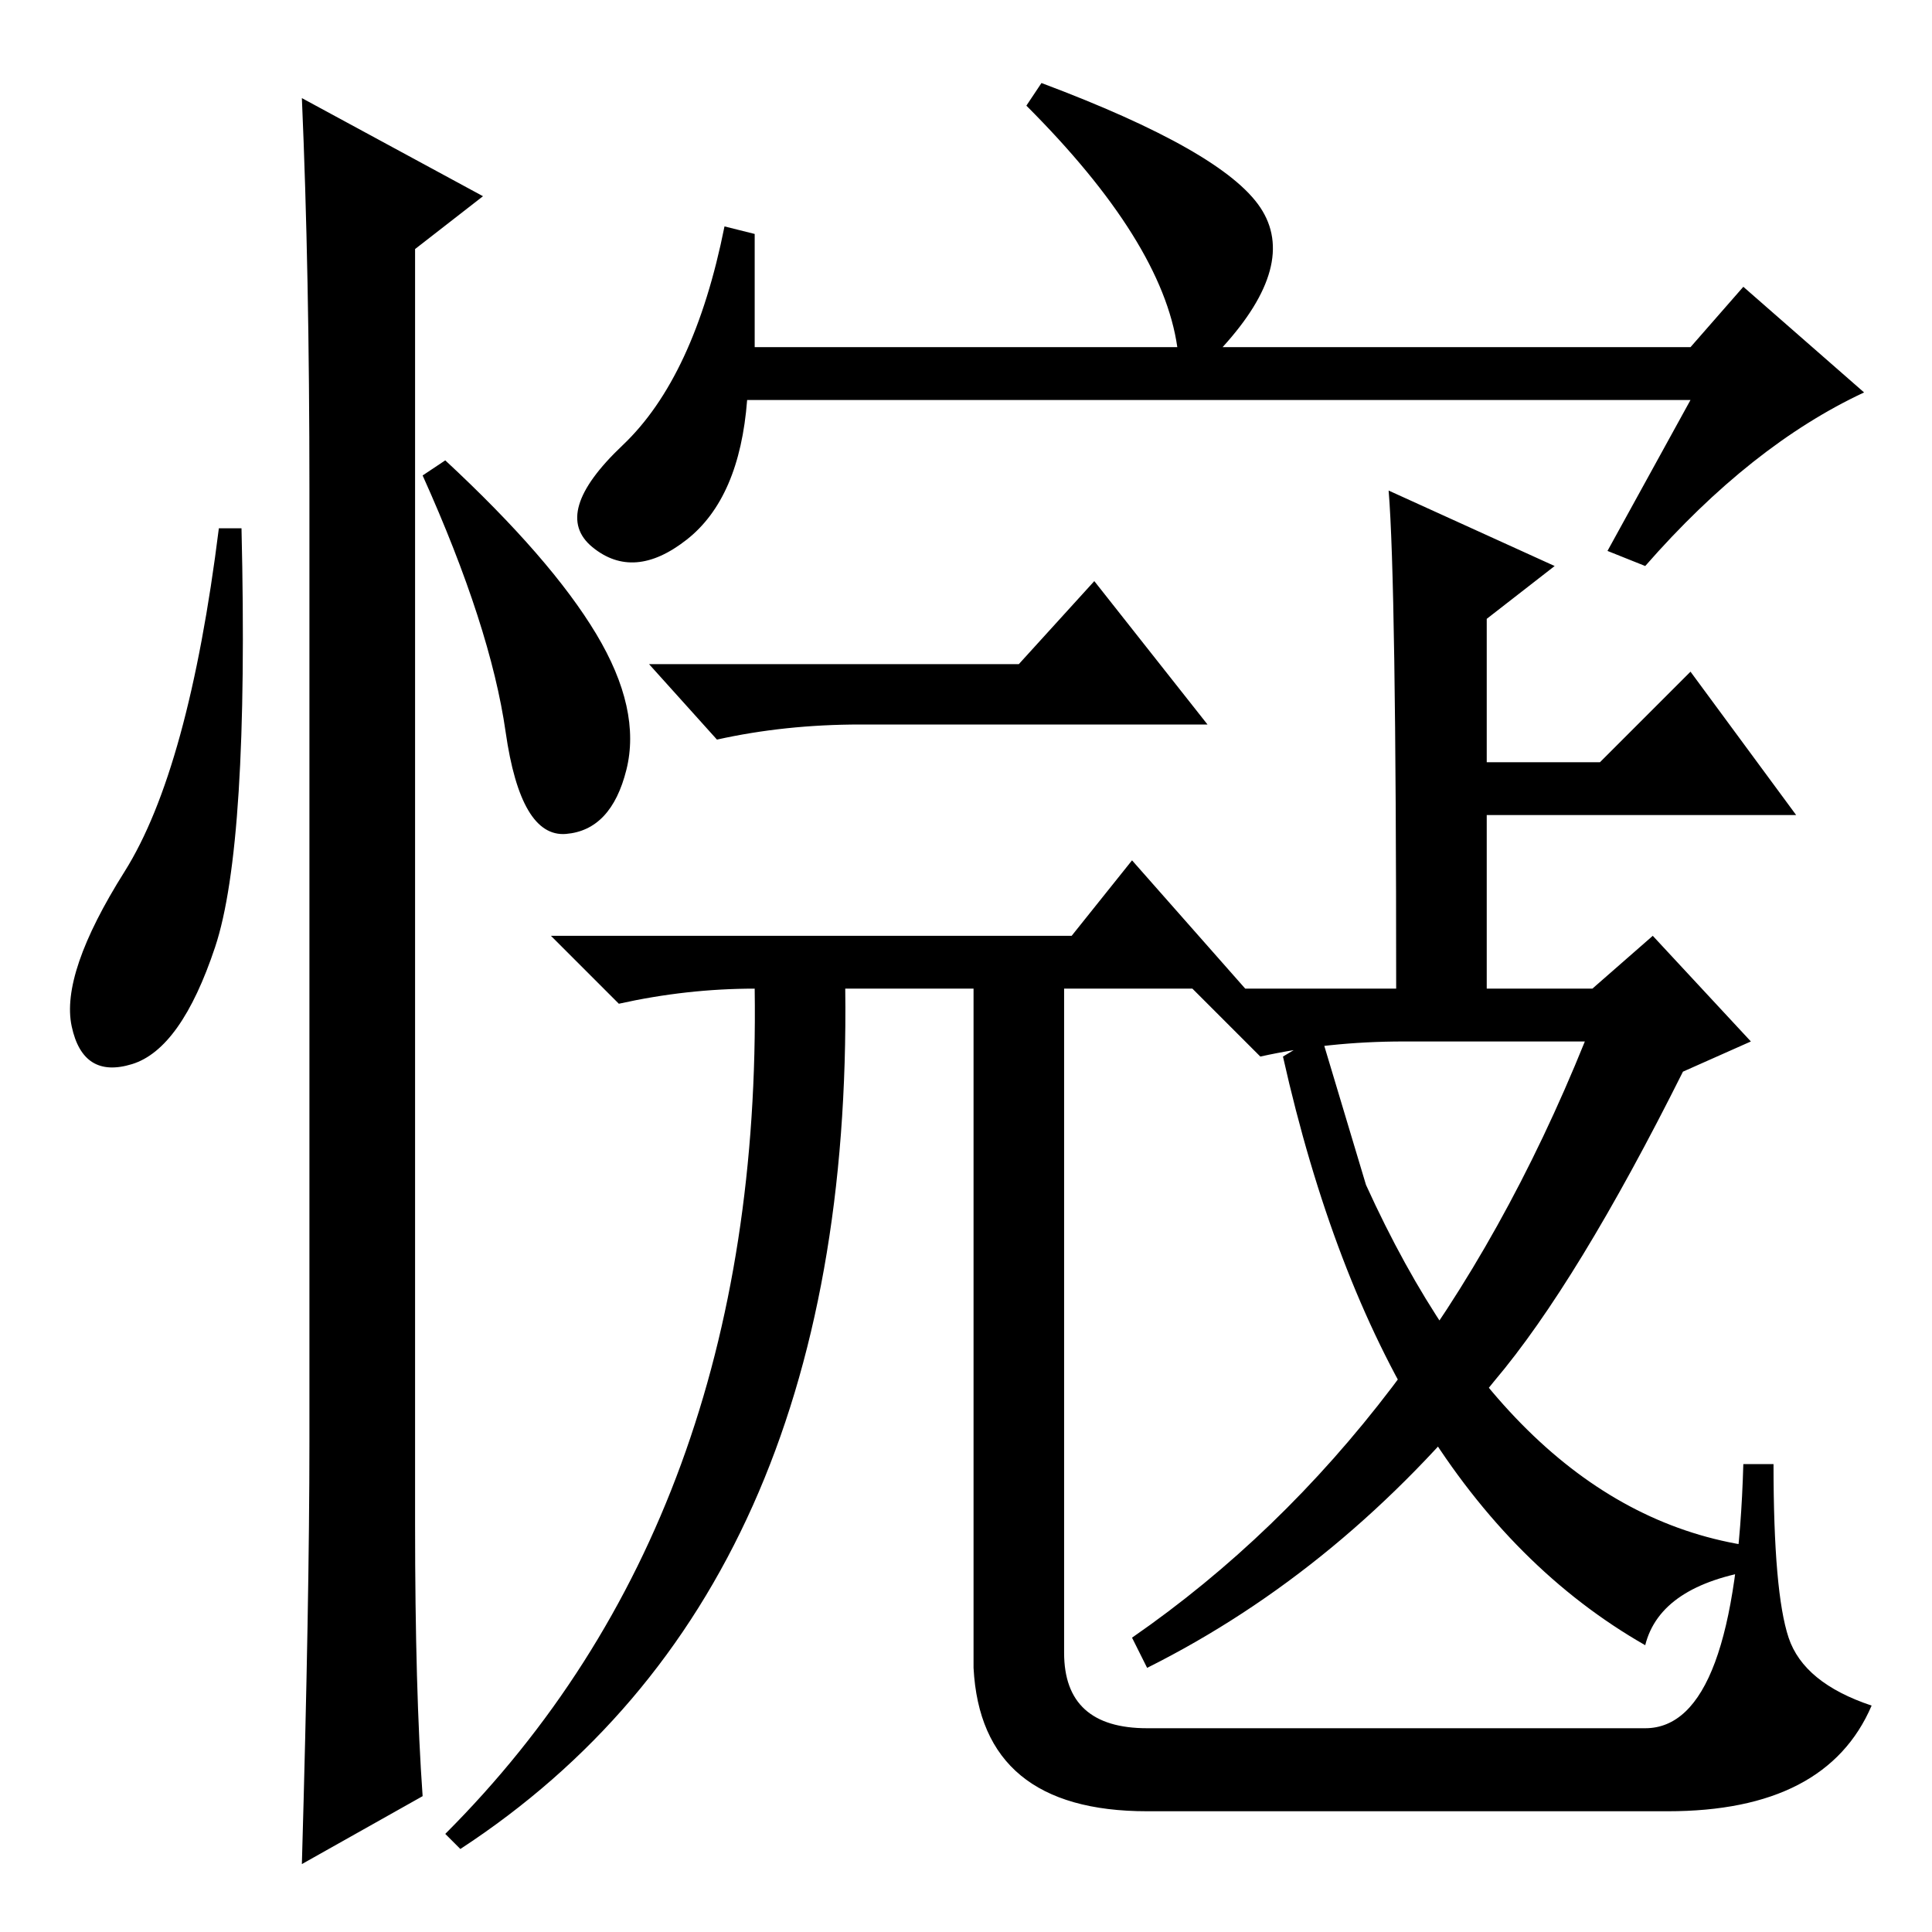 <?xml version="1.0" standalone="no"?>
<!DOCTYPE svg PUBLIC "-//W3C//DTD SVG 1.1//EN" "http://www.w3.org/Graphics/SVG/1.1/DTD/svg11.dtd" >
<svg xmlns="http://www.w3.org/2000/svg" xmlns:xlink="http://www.w3.org/1999/xlink" version="1.1" viewBox="0 -36 256 256">
  <g transform="matrix(1 0 0 -1 0 220)">
   <path fill="currentColor"
d="M28.5 130.5q-4.5 -13.5 -11 -15.5t-8 5t7 20.5t12.5 45.5h3q1 -42 -3.5 -55.5zM40 243l24 -13l-9 -7v-169q0 -22 1 -36l-16 -9q1 35 1 56v126q0 29 -1 52zM79 172q6 -10 4 -18t-8 -8.5t-8 13.5t-11 34l3 2q14 -13 20 -23zM100 210h56q-2 14 -20 32l2 3q24 -9 29 -16.5
t-5 -18.5h62l7 8l16 -14q-15 -7 -29 -23l-5 2l11 20h-125q-1 -13 -8 -18.5t-12.5 -1t4 13.5t13.5 29l4 -1v-15zM135 168l10 11l15 -19h-41h-5q-10 0 -19 -2l-9 10h49zM142 132l8 10l15 -17h-24v-88q0 -10 11 -10h66q12 0 13 35h4q0 -17 2 -23t11 -9q-6 -14 -27 -14h-69
q-22 0 -23 19v90h-17q1 -80 -51 -114l-2 2q42 42 41 112q-9 0 -18 -2l-9 9h69zM184 191l22 -10l-9 -7v-19h15l12 12l14 -19h-41v-23h14l8 7l13 -14l-9 -4q-14 -28 -25 -41q-20 -25 -46 -38l-2 4q39 27 60 79h-24q-10 0 -19 -2l-9 9h27q0 54 -1 66zM181 99q20 -44 52 -48v-3
q-13 -2 -15 -10q-35 20 -48 78l5 3z" />
  </g>

</svg>
